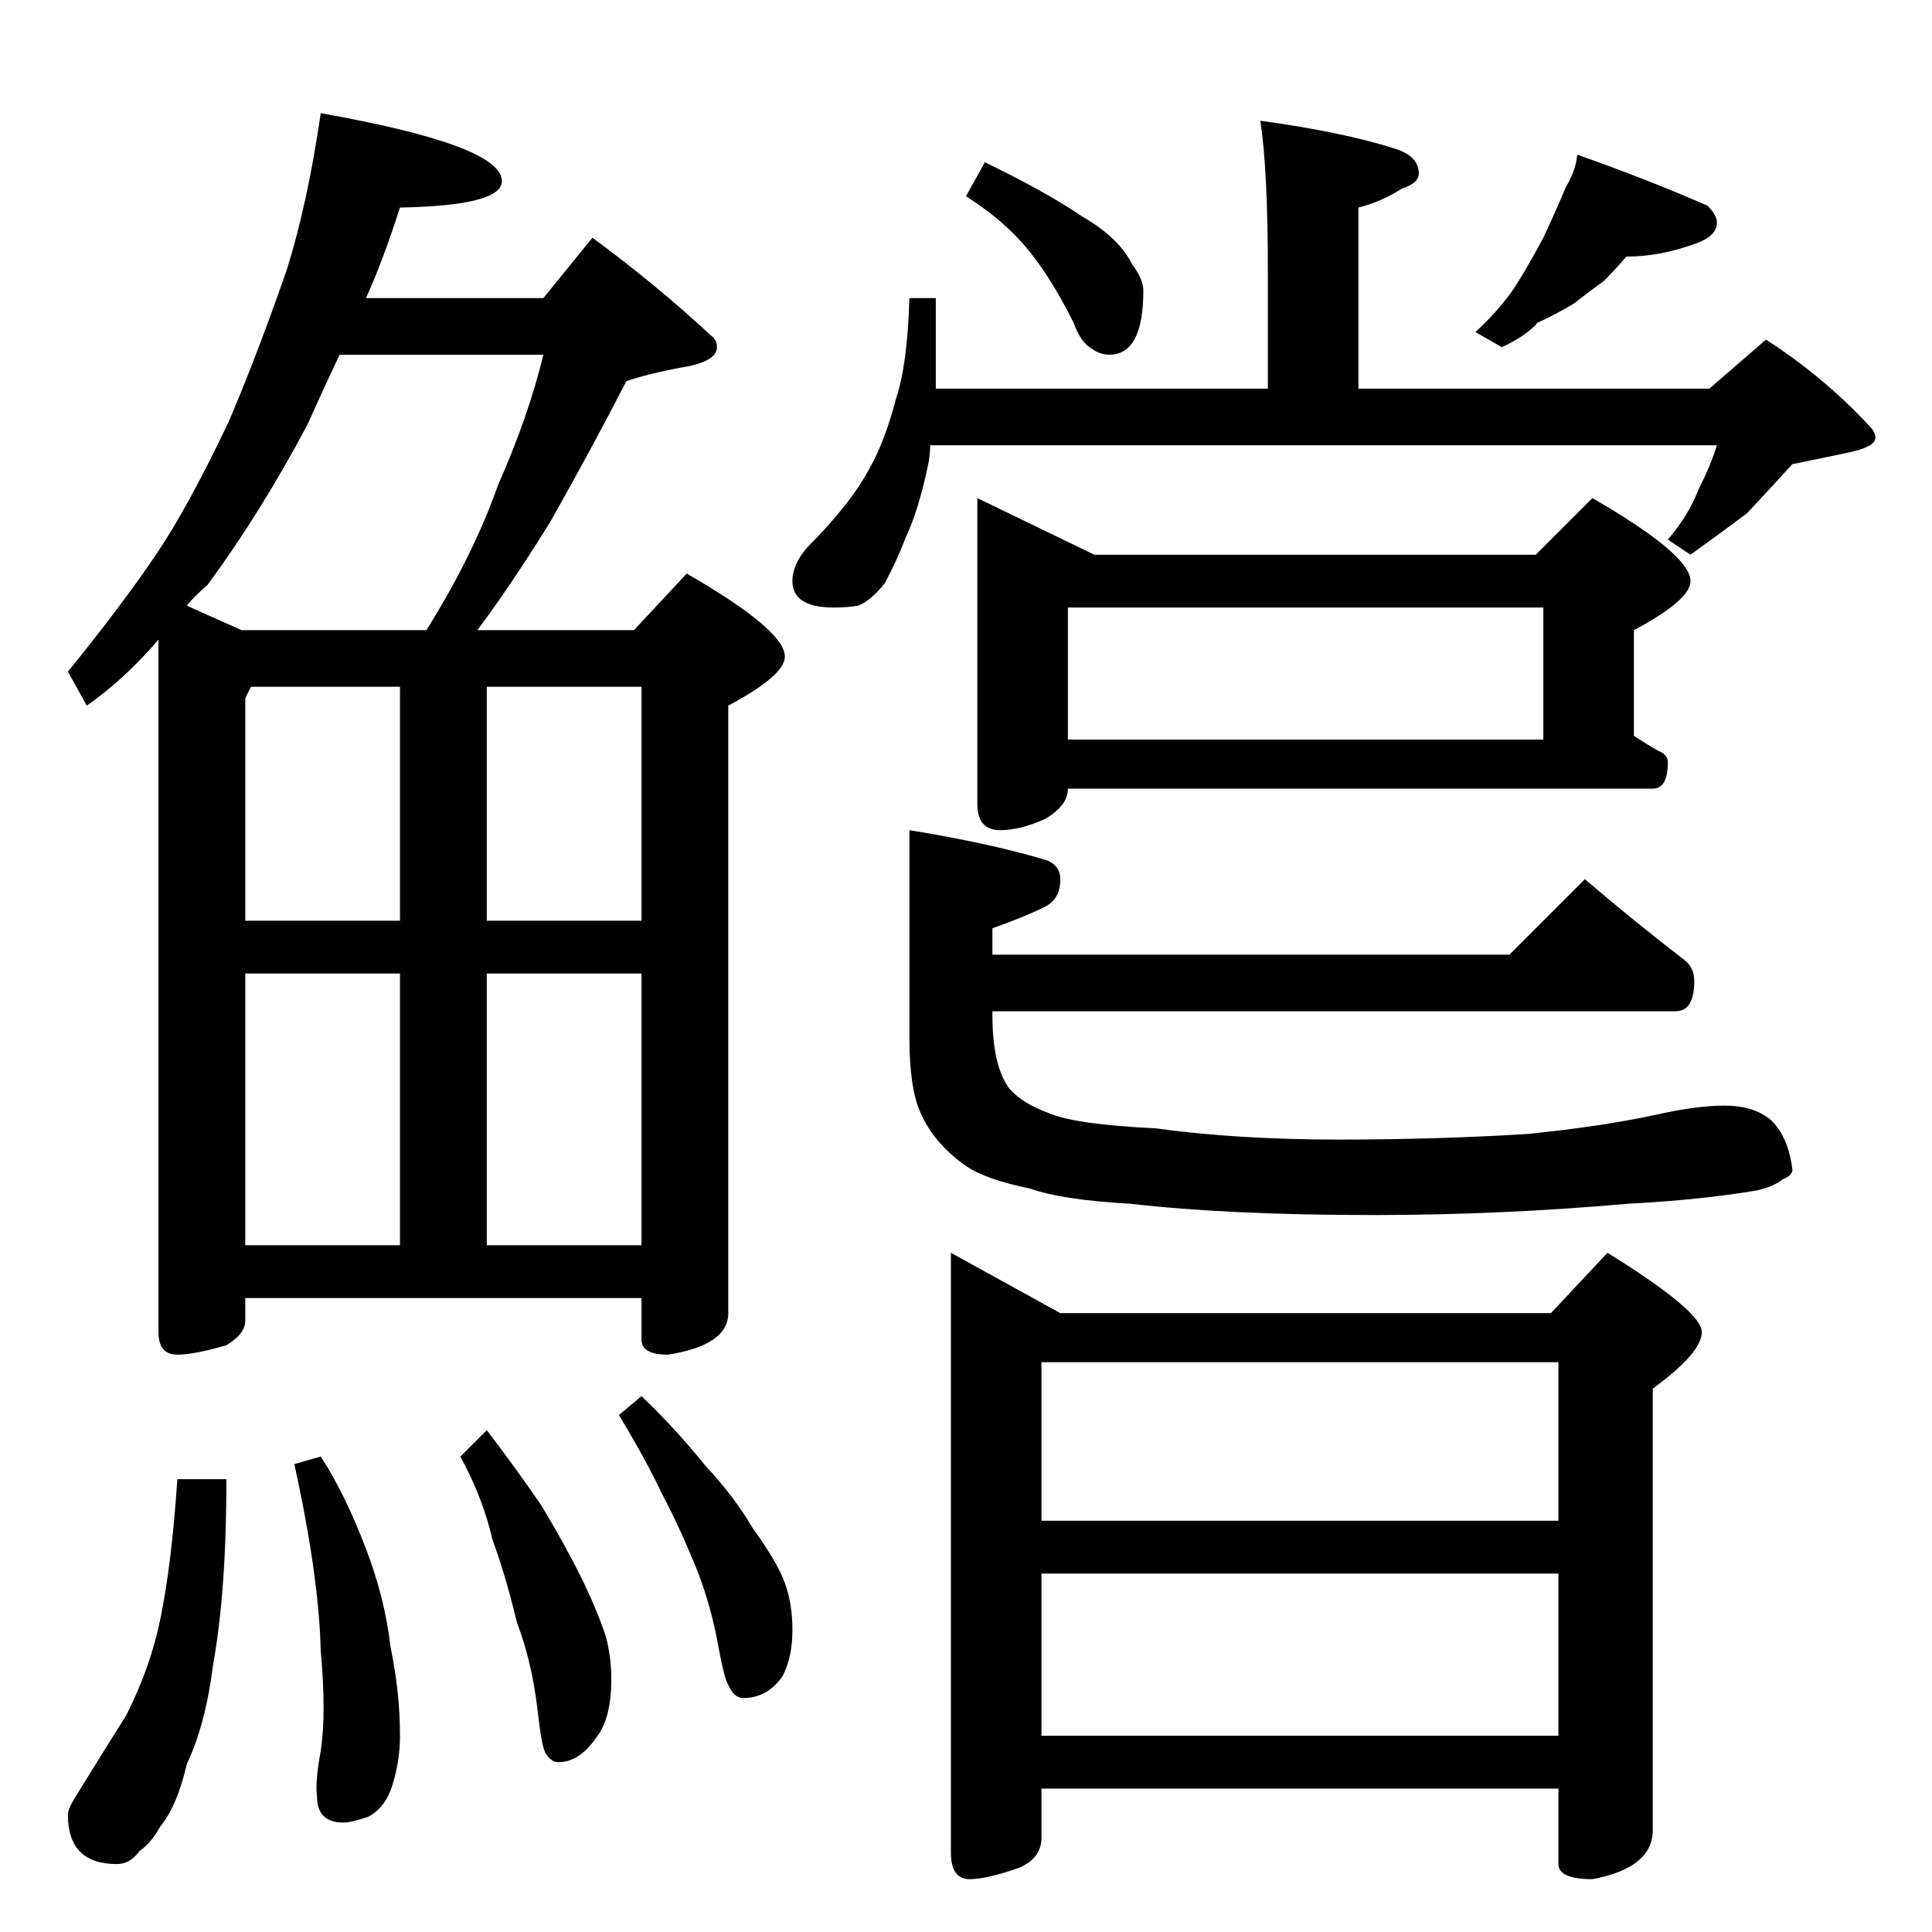 <?xml version="1.0" standalone="no"?>
<!DOCTYPE svg PUBLIC "-//W3C//DTD SVG 1.1//EN" "http://www.w3.org/Graphics/SVG/1.1/DTD/svg11.dtd" >
<svg xmlns="http://www.w3.org/2000/svg" xmlns:xlink="http://www.w3.org/1999/xlink" version="1.1" viewBox="0 -204 1024 1024">
  <g transform="matrix(1 0 0 -1 0 820)">
   <path fill="currentColor"
d="M170 964q96 -17 96 -36q0 -13 -54 -14q-9 -28 -18 -48h94l26 32q34 -25 63 -52q3 -2 3 -6q0 -8 -20 -11q-16 -3 -28 -7q-18 -35 -40 -74q-21 -34 -39 -58h83l28 30q52 -30 52 -44q0 -10 -30 -26v-322q0 -17 -32 -22q-14 0 -14 8v22h-210v-12q0 -7 -10 -13q-17 -5 -26 -5
q-10 0 -10 12v367q-18 -21 -38 -35l-10 18q30 37 48 64q16 24 37 68q15 35 31 81q11 35 18 83zM130 364h82v144h-82v-144zM258 364h82v144h-82v-144zM130 536h82v124h-79l-3 -6v-118zM258 660v-124h82v124h-82zM128 690h98q25 40 38 77q16 36 24 69h-108q-9 -19 -17 -37
q-25 -47 -53 -85q-7 -6 -11 -11zM94 240h26q0 -59 -7 -98q-4 -32 -14 -53q-5 -22 -14 -33q-5 -9 -11 -13q-5 -7 -12 -7q-26 0 -26 26q0 3 3 8q16 26 28 45q13 26 18 51q6 29 9 74zM170 252q13 -20 24 -49q10 -26 13 -52q5 -24 5 -47q0 -15 -5 -29q-4 -10 -12 -14
q-9 -3 -13 -3q-14 0 -14 14q-1 8 2 24q3 20 0 53q-1 40 -14 99zM258 266q16 -21 29 -40q12 -20 20 -36q9 -18 14 -33q3 -11 3 -23q0 -21 -8 -31q-9 -13 -20 -13q-4 0 -7 5q-2 4 -4 22q-3 26 -11 47q-6 25 -13 44q-5 22 -17 44zM340 284q17 -16 34 -37q15 -16 25 -33
q13 -18 17 -29t4 -25t-5 -24q-8 -12 -21 -12q-5 0 -8 7q-2 3 -5 19q-4 23 -12 43q-9 22 -18 39q-9 19 -23 42zM668 960q44 -6 72 -15q12 -4 12 -13q0 -5 -9 -8q-11 -7 -23 -10v-96h186l30 26q31 -20 55 -46q3 -3 3 -6q0 -5 -15 -8q-14 -3 -29 -6q-10 -11 -24 -26
q-16 -12 -30 -22l-12 8q11 13 16 26q7 14 10 24h-417q0 -5 -1 -10q-5 -24 -12 -39q-5 -13 -11 -24q-7 -9 -14 -12q-6 -1 -13 -1q-22 0 -22 14q0 9 8 18q23 23 33 42q8 14 14 37q6 18 7 53h14v-48h176v62q0 54 -4 80zM522 938q33 -16 52 -29q19 -11 26 -25q6 -8 6 -14
q0 -34 -18 -34q-5 0 -9 3q-6 3 -10 14q-11 22 -22 36q-13 17 -35 31zM836 942q37 -13 69 -27q5 -5 5 -9q0 -7 -11 -11q-19 -7 -37 -7q-6 -7 -12 -13q-7 -5 -16 -12q-10 -6 -19 -10q-6 -7 -19 -13l-14 8q13 12 21 24q7 11 15 26q7 15 12 27q5 8 6 17zM518 760l62 -30h234
l30 30q52 -30 52 -44q0 -10 -30 -26v-56q6 -4 13 -8q5 -2 5 -6q0 -14 -8 -14h-310q0 -9 -12 -16q-13 -6 -24 -6q-12 0 -12 14v162zM566 632h252v70h-252v-70zM840 558q27 -23 53 -43q5 -4 5 -11q0 -16 -10 -16h-362v-2q0 -27 9 -39q7 -8 21 -13q14 -6 56 -8q44 -6 97 -6
t101 3q39 4 67 10q22 5 37 5q16 0 25 -8q9 -9 11 -26q0 -3 -5 -5q-5 -4 -14 -6q-30 -5 -68 -7q-68 -6 -135 -6q-77 0 -129 6q-36 2 -53 8q-24 5 -34 12q-17 12 -24 28q-6 13 -6 40v110q43 -7 73 -16q7 -3 7 -10q0 -11 -9 -15q-10 -5 -27 -11v-14h274zM504 360l58 -32h260
l30 32q50 -31 50 -42t-26 -30v-234q0 -20 -32 -26q-18 0 -18 8v40h-274v-26q0 -11 -12 -16q-17 -6 -26 -6q-10 0 -10 14v318zM552 104h274v86h-274v-86zM552 218h274v84h-274v-84z" />
  </g>

</svg>
